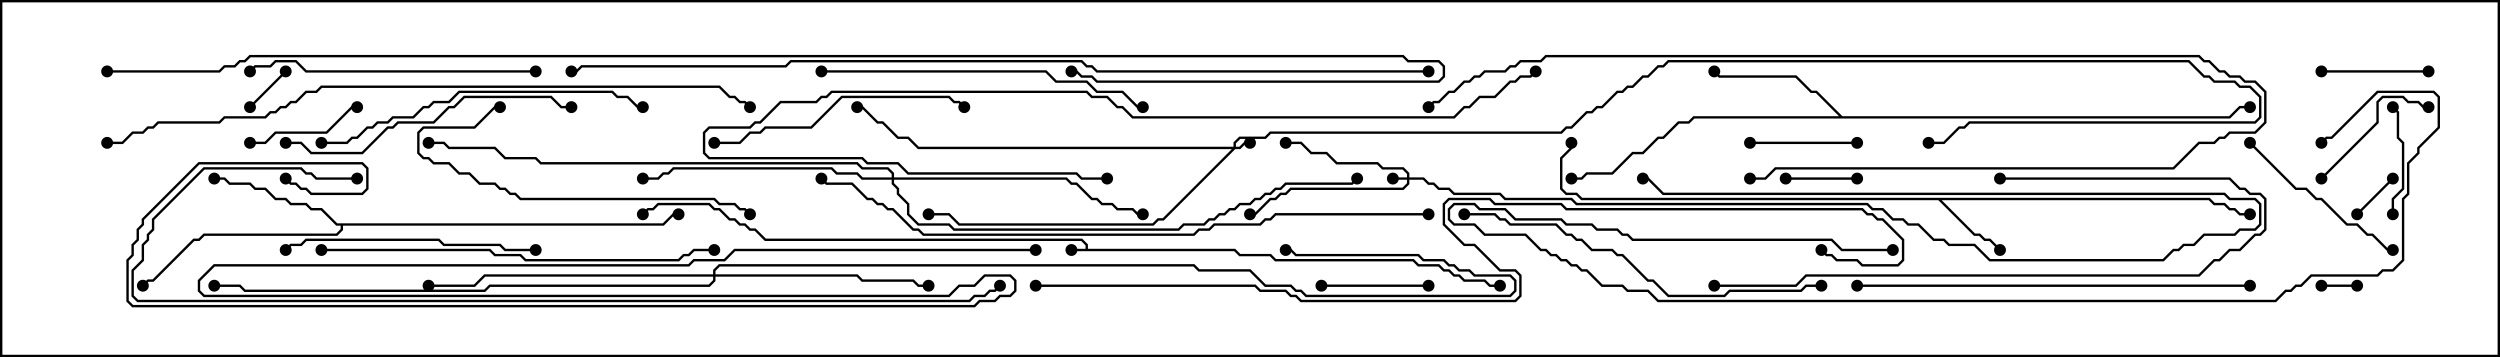 <svg version="1.1" width="105" height="15" xmlns="http://www.w3.org/2000/svg"><path d="M45.593,10.45L45.593,10.306L45.408,10.121L32.122,10.121L31.694,9.693L31.479,9.693L31.265,9.479L31.051,9.479L30.836,9.264L30.622,9.264L30.194,8.836L29.979,8.836L29.765,8.621L27.664,8.621L27.449,8.836L27.235,8.836L27.035,9.035L26.965,8.965L27.194,8.736L27.408,8.736L27.622,8.521L29.806,8.521L30.021,8.736L30.235,8.736L30.664,9.164L30.878,9.164L31.092,9.379L31.306,9.379L31.521,9.593L31.735,9.593L32.164,10.021L45.449,10.021L45.693,10.265L45.693,10.45L51.878,10.45L52.092,10.664L53.378,10.664L53.592,10.879L59.378,10.879L59.592,11.093L60.449,11.093L60.664,11.307L60.878,11.307L61.092,11.521L61.306,11.521L61.521,11.736L62.378,11.736L62.592,11.95L63,11.95L63,12.05L62.551,12.05L62.336,11.836L61.479,11.836L61.265,11.621L61.051,11.621L60.836,11.407L60.622,11.407L60.408,11.193L59.551,11.193L59.336,10.979L53.551,10.979L53.336,10.764L52.051,10.764L51.836,10.55L45,10.55L45,10.45z" stroke="none"/><path d="M92.806,8.307L93.021,8.521L93.449,8.521L93.664,8.736L93.878,8.736L94.092,8.95L94.5,8.95L94.5,9.05L94.051,9.05L93.836,8.836L93.622,8.836L93.408,8.621L92.979,8.621L92.765,8.407L81.549,8.407L82.949,9.807L83.164,9.807L83.378,10.021L83.592,10.021L84.035,10.465L83.965,10.535L83.551,10.121L83.336,10.121L83.122,9.907L82.908,9.907L81.408,8.407L66.408,8.407L66.194,8.193L65.765,8.193L65.521,7.949L65.521,6.622L65.95,6.194L65.95,6L66.05,6L66.05,6.235L65.621,6.664L65.621,7.908L65.806,8.093L66.235,8.093L66.449,8.307z" stroke="none"/><path d="M77.378,4.879L93.622,4.879L94.051,4.45L94.5,4.45L94.5,4.55L94.092,4.55L93.664,4.979L71.164,4.979L70.949,5.193L70.521,5.193L69.878,5.836L69.664,5.836L69.021,6.479L68.592,6.479L67.735,7.336L66.664,7.336L66.449,7.55L66,7.55L66,7.45L66.408,7.45L66.622,7.236L67.694,7.236L68.551,6.379L68.979,6.379L69.622,5.736L69.836,5.736L70.479,5.093L70.908,5.093L71.122,4.879L77.236,4.879L76.265,3.907L76.051,3.907L75.408,3.264L72.194,3.264L71.965,3.035L72.035,2.965L72.235,3.164L75.449,3.164L76.092,3.807L76.306,3.807z" stroke="none"/><path d="M27.836,9.379L28.265,8.95L28.5,8.95L28.5,9.05L28.306,9.05L27.878,9.479L14.407,9.479L14.407,9.664L14.164,9.907L8.592,9.907L8.378,10.121L8.164,10.121L6.449,11.836L6.235,11.836L6.035,12.035L5.965,11.965L6.194,11.736L6.408,11.736L8.122,10.021L8.336,10.021L8.551,9.807L14.122,9.807L14.307,9.622L14.307,9.479L14.122,9.479L13.479,8.836L13.051,8.836L12.836,8.621L12.194,8.621L11.979,8.407L11.551,8.407L11.122,7.979L10.694,7.979L10.479,7.764L9.622,7.764L9.408,7.55L9,7.55L9,7.45L9.449,7.45L9.664,7.664L10.521,7.664L10.735,7.879L11.164,7.879L11.592,8.307L12.021,8.307L12.235,8.521L12.878,8.521L13.092,8.736L13.521,8.736L14.164,9.379z" stroke="none"/><path d="M59.093,7.45L59.093,7.306L58.908,7.121L58.051,7.121L57.836,6.907L56.122,6.907L55.694,6.479L55.051,6.479L54.622,6.05L54,6.05L54,5.95L54.664,5.95L55.092,6.379L55.735,6.379L56.164,6.807L57.878,6.807L58.092,7.021L58.949,7.021L59.193,7.265L59.193,7.45L59.806,7.45L60.021,7.664L60.235,7.664L60.449,7.879L60.878,7.879L61.092,8.093L63.021,8.093L63.235,8.307L66.021,8.307L66.235,8.521L78.449,8.521L78.664,8.736L79.092,8.736L79.521,9.164L79.949,9.164L80.164,9.379L80.592,9.379L81.235,10.021L81.664,10.021L81.878,10.236L82.949,10.236L83.592,10.879L90.836,10.879L91.265,10.45L91.479,10.45L91.694,10.236L92.122,10.236L92.551,9.807L93.836,9.807L94.051,9.593L94.694,9.593L94.879,9.408L94.879,8.592L94.694,8.407L93.622,8.407L93.408,8.193L69.836,8.193L69.194,7.55L69,7.55L69,7.45L69.235,7.45L69.878,8.093L93.449,8.093L93.664,8.307L94.735,8.307L94.979,8.551L94.979,9.449L94.735,9.693L94.092,9.693L93.878,9.907L92.592,9.907L92.164,10.336L91.735,10.336L91.521,10.55L91.306,10.55L90.878,10.979L83.551,10.979L82.908,10.336L81.836,10.336L81.622,10.121L81.194,10.121L80.551,9.479L80.122,9.479L79.908,9.264L79.479,9.264L79.051,8.836L78.622,8.836L78.408,8.621L66.194,8.621L65.979,8.407L63.194,8.407L62.979,8.193L61.051,8.193L60.836,7.979L60.408,7.979L60.194,7.764L59.979,7.764L59.765,7.55L59.193,7.55L59.193,7.735L58.949,7.979L54.235,7.979L54.021,8.193L53.806,8.193L53.592,8.407L53.378,8.407L52.735,9.05L52.5,9.05L52.5,8.95L52.694,8.95L53.336,8.307L53.551,8.307L53.765,8.093L53.979,8.093L54.194,7.879L58.908,7.879L59.093,7.694L59.093,7.55L58.5,7.55L58.5,7.45z" stroke="none"/><path d="M51.807,6.164L51.807,5.979L52.051,5.736L53.122,5.736L53.336,5.521L65.551,5.521L65.765,5.307L65.979,5.307L66.622,4.664L66.836,4.664L67.051,4.45L67.265,4.45L67.908,3.807L68.122,3.807L68.336,3.593L68.551,3.593L68.979,3.164L69.194,3.164L69.622,2.736L69.836,2.736L70.051,2.521L91.949,2.521L92.592,3.164L92.806,3.164L93.021,3.379L93.878,3.379L94.092,3.593L94.521,3.593L94.979,4.051L94.979,4.949L94.735,5.193L82.735,5.193L82.521,5.407L82.306,5.407L81.664,6.05L81,6.05L81,5.95L81.622,5.95L82.265,5.307L82.479,5.307L82.694,5.093L94.694,5.093L94.879,4.908L94.879,4.092L94.479,3.693L94.051,3.693L93.836,3.479L92.979,3.479L92.765,3.264L92.551,3.264L91.908,2.621L70.092,2.621L69.878,2.836L69.664,2.836L69.235,3.264L69.021,3.264L68.592,3.693L68.378,3.693L68.164,3.907L67.949,3.907L67.306,4.55L67.092,4.55L66.878,4.764L66.664,4.764L66.021,5.407L65.806,5.407L65.592,5.621L53.378,5.621L53.164,5.836L52.092,5.836L51.907,6.021L51.907,6.164L52.051,6.164L52.265,5.95L52.5,5.95L52.5,6.05L52.306,6.05L52.092,6.264L51.878,6.264L48.878,9.264L48.664,9.264L48.449,9.479L40.265,9.479L39.836,9.05L39,9.05L39,8.95L39.878,8.95L40.306,9.379L48.408,9.379L48.622,9.164L48.836,9.164L51.736,6.264L38.551,6.264L38.122,5.836L37.694,5.836L37.051,5.193L36.836,5.193L36.194,4.55L36,4.55L36,4.45L36.235,4.45L36.878,5.093L37.092,5.093L37.735,5.736L38.164,5.736L38.592,6.164z" stroke="none"/><path d="M29.95,11.521L29.95,11.336L30.194,11.093L50.164,11.093L50.378,11.307L52.521,11.307L53.164,11.95L54.235,11.95L54.449,12.164L54.664,12.164L54.878,12.379L63.408,12.379L63.593,12.194L63.593,11.806L63.408,11.621L61.908,11.621L61.694,11.407L61.265,11.407L61.051,11.193L60.836,11.193L60.622,10.979L59.765,10.979L59.551,10.764L54.408,10.764L54.194,10.55L54,10.55L54,10.45L54.235,10.45L54.449,10.664L59.592,10.664L59.806,10.879L60.664,10.879L60.878,11.093L61.092,11.093L61.306,11.307L61.735,11.307L61.949,11.521L63.449,11.521L63.693,11.765L63.693,12.235L63.449,12.479L54.836,12.479L54.622,12.264L54.408,12.264L54.194,12.05L53.122,12.05L52.479,11.407L50.336,11.407L50.122,11.193L30.235,11.193L30.05,11.378L30.05,11.521L36.021,11.521L36.235,11.736L38.378,11.736L38.592,11.95L39,11.95L39,12.05L38.551,12.05L38.336,11.836L36.194,11.836L35.979,11.621L30.05,11.621L30.05,11.806L29.806,12.05L20.592,12.05L20.378,12.264L10.265,12.264L10.051,12.05L9,12.05L9,11.95L10.092,11.95L10.306,12.164L20.336,12.164L20.551,11.95L29.765,11.95L29.95,11.765L29.95,11.621L20.378,11.621L19.949,12.05L18,12.05L18,11.95L19.908,11.95L20.336,11.521z" stroke="none"/><path d="M37.45,7.45L37.45,7.306L37.265,7.121L36.194,7.121L35.979,6.907L22.694,6.907L22.479,6.693L21.194,6.693L20.765,6.264L18.836,6.264L18.622,6.05L18,6.05L18,5.95L18.664,5.95L18.878,6.164L20.806,6.164L21.235,6.593L22.521,6.593L22.735,6.807L36.021,6.807L36.235,7.021L37.306,7.021L37.55,7.265L37.55,7.45L44.806,7.45L45.021,7.664L45.235,7.664L45.878,8.307L46.092,8.307L46.306,8.521L46.735,8.521L46.949,8.736L47.592,8.736L47.806,8.95L48,8.95L48,9.05L47.765,9.05L47.551,8.836L46.908,8.836L46.694,8.621L46.265,8.621L46.051,8.407L45.836,8.407L45.194,7.764L44.979,7.764L44.765,7.55L37.55,7.55L37.55,7.694L37.764,7.908L37.764,8.122L38.193,8.551L38.193,8.979L38.592,9.379L39.878,9.379L40.092,9.593L49.479,9.593L49.694,9.379L50.551,9.379L50.765,9.164L50.979,9.164L51.194,8.95L51.408,8.95L51.622,8.736L51.836,8.736L52.051,8.521L52.479,8.521L52.694,8.307L52.908,8.307L53.122,8.093L53.336,8.093L53.551,7.879L53.765,7.879L53.979,7.664L56.765,7.664L56.965,7.465L57.035,7.535L56.806,7.764L54.021,7.764L53.806,7.979L53.592,7.979L53.378,8.193L53.164,8.193L52.949,8.407L52.735,8.407L52.521,8.621L52.092,8.621L51.878,8.836L51.664,8.836L51.449,9.05L51.235,9.05L51.021,9.264L50.806,9.264L50.592,9.479L49.735,9.479L49.521,9.693L40.051,9.693L39.836,9.479L38.551,9.479L38.093,9.021L38.093,8.592L37.664,8.164L37.664,7.949L37.45,7.735L37.45,7.55L36.194,7.55L35.979,7.336L35.122,7.336L34.908,7.121L28.306,7.121L28.092,7.336L27.878,7.336L27.664,7.55L27,7.55L27,7.45L27.622,7.45L27.836,7.236L28.051,7.236L28.265,7.021L34.949,7.021L35.164,7.236L36.021,7.236L36.235,7.45z" stroke="none"/><path d="M97.5,12.05L97.5,11.95L99,11.95L99,12.05z" stroke="none"/><path d="M10.535,4.535L10.465,4.465L11.965,2.965L12.035,3.035z" stroke="none"/><path d="M99.035,9.035L98.965,8.965L100.465,7.465L100.535,7.535z" stroke="none"/><path d="M75,7.55L75,7.45L78,7.45L78,7.55z" stroke="none"/><path d="M78,5.95L78,6.05L73.5,6.05L73.5,5.95z" stroke="none"/><path d="M97.5,3.05L97.5,2.95L102,2.95L102,3.05z" stroke="none"/><path d="M100.55,9L100.45,9L100.45,8.336L100.879,7.908L100.879,6.021L100.664,5.806L100.664,4.735L100.465,4.535L100.535,4.465L100.764,4.694L100.764,5.765L100.979,5.979L100.979,7.949L100.55,8.378z" stroke="none"/><path d="M55.5,12.05L55.5,11.95L60,11.95L60,12.05z" stroke="none"/><path d="M10.5,6.05L10.5,5.95L11.122,5.95L11.551,5.521L13.694,5.521L14.765,4.45L15,4.45L15,4.55L14.806,4.55L13.735,5.621L11.592,5.621L11.164,6.05z" stroke="none"/><path d="M97.535,7.535L97.465,7.465L99.807,5.122L99.807,4.265L100.051,4.021L100.949,4.021L101.164,4.236L101.592,4.236L101.806,4.45L102,4.45L102,4.55L101.765,4.55L101.551,4.336L101.122,4.336L100.908,4.121L100.092,4.121L99.907,4.306L99.907,5.164z" stroke="none"/><path d="M94.465,6.035L94.535,5.965L96.449,7.879L96.878,7.879L97.306,8.307L97.521,8.307L98.592,9.379L99.021,9.379L99.449,9.807L99.664,9.807L100.306,10.45L100.5,10.45L100.5,10.55L100.265,10.55L99.622,9.907L99.408,9.907L98.979,9.479L98.551,9.479L97.479,8.407L97.265,8.407L96.836,7.979L96.408,7.979z" stroke="none"/><path d="M12.035,10.535L11.965,10.465L12.194,10.236L12.622,10.236L12.836,10.021L18.449,10.021L18.664,10.236L21.021,10.236L21.235,10.45L22.5,10.45L22.5,10.55L21.194,10.55L20.979,10.336L18.622,10.336L18.408,10.121L12.878,10.121L12.664,10.336L12.235,10.336z" stroke="none"/><path d="M30,6.05L30,5.95L31.051,5.95L31.479,5.521L31.908,5.521L32.122,5.307L34.051,5.307L35.336,4.021L39.878,4.021L40.092,4.236L40.306,4.236L40.535,4.465L40.465,4.535L40.265,4.336L40.051,4.336L39.836,4.121L35.378,4.121L34.092,5.407L32.164,5.407L31.949,5.621L31.521,5.621L31.092,6.05z" stroke="none"/><path d="M31.535,8.965L31.465,9.035L31.265,8.836L31.051,8.836L30.836,8.621L30.194,8.621L29.979,8.407L21.836,8.407L21.622,8.193L21.408,8.193L21.194,7.979L20.979,7.979L20.765,7.764L20.122,7.764L19.694,7.336L19.265,7.336L18.836,6.907L18.194,6.907L17.979,6.693L17.765,6.693L17.521,6.449L17.521,5.551L17.765,5.307L19.908,5.307L20.765,4.45L21,4.45L21,4.55L20.806,4.55L19.949,5.407L17.806,5.407L17.621,5.592L17.621,6.408L17.806,6.593L18.021,6.593L18.235,6.807L18.878,6.807L19.306,7.236L19.735,7.236L20.164,7.664L20.806,7.664L21.021,7.879L21.235,7.879L21.449,8.093L21.664,8.093L21.878,8.307L30.021,8.307L30.235,8.521L30.878,8.521L31.092,8.736L31.306,8.736z" stroke="none"/><path d="M22.5,2.95L22.5,3.05L12.836,3.05L12.408,2.621L11.592,2.621L11.378,2.836L10.735,2.836L10.535,3.035L10.465,2.965L10.694,2.736L11.336,2.736L11.551,2.521L12.449,2.521L12.878,2.95z" stroke="none"/><path d="M12,6.05L12,5.95L12.664,5.95L13.092,6.379L15.194,6.379L16.265,5.307L16.479,5.307L16.694,5.093L18.194,5.093L18.836,4.45L19.051,4.45L19.479,4.021L23.164,4.021L23.592,4.45L24,4.45L24,4.55L23.551,4.55L23.122,4.121L19.521,4.121L19.092,4.55L18.878,4.55L18.235,5.193L16.735,5.193L16.521,5.407L16.306,5.407L15.235,6.479L13.051,6.479L12.622,6.05z" stroke="none"/><path d="M72,12.05L72,11.95L75.408,11.95L75.836,11.521L92.336,11.521L92.979,10.879L93.194,10.879L93.622,10.45L94.051,10.45L94.694,9.807L94.908,9.807L95.093,9.622L95.093,8.378L94.908,8.193L94.479,8.193L94.265,7.979L94.051,7.979L93.622,7.55L84,7.55L84,7.45L93.664,7.45L94.092,7.879L94.306,7.879L94.521,8.093L94.949,8.093L95.193,8.336L95.193,9.664L94.949,9.907L94.735,9.907L94.092,10.55L93.664,10.55L93.235,10.979L93.021,10.979L92.378,11.621L75.878,11.621L75.449,12.05z" stroke="none"/><path d="M13.5,6.05L13.5,5.95L14.551,5.95L14.765,5.736L14.979,5.736L15.408,5.307L15.622,5.307L15.836,5.093L16.265,5.093L16.479,4.879L17.336,4.879L17.765,4.45L17.979,4.45L18.194,4.236L18.836,4.236L19.265,3.807L25.735,3.807L25.949,4.021L26.378,4.021L26.806,4.45L27,4.45L27,4.55L26.765,4.55L26.336,4.121L25.908,4.121L25.694,3.907L19.306,3.907L18.878,4.336L18.235,4.336L18.021,4.55L17.806,4.55L17.378,4.979L16.521,4.979L16.306,5.193L15.878,5.193L15.664,5.407L15.449,5.407L15.021,5.836L14.806,5.836L14.592,6.05z" stroke="none"/><path d="M34.5,3.05L34.5,2.95L43.949,2.95L44.378,3.379L45.664,3.379L46.092,3.807L47.164,3.807L47.806,4.45L48,4.45L48,4.55L47.765,4.55L47.122,3.907L46.051,3.907L45.622,3.479L44.336,3.479L43.908,3.05z" stroke="none"/><path d="M73.5,7.55L73.5,7.45L74.122,7.45L74.551,7.021L91.265,7.021L92.336,5.95L92.979,5.95L93.194,5.736L93.408,5.736L93.622,5.521L94.694,5.521L95.093,5.122L95.093,3.878L94.694,3.479L94.265,3.479L94.051,3.264L93.622,3.264L93.408,3.05L93.194,3.05L92.765,2.621L92.551,2.621L92.336,2.407L64.949,2.407L64.735,2.621L63.878,2.621L63.664,2.836L63.449,2.836L63.235,3.05L62.378,3.05L62.164,3.264L61.949,3.264L61.735,3.479L61.521,3.479L61.092,3.907L60.878,3.907L60.449,4.336L60.235,4.336L60.035,4.535L59.965,4.465L60.194,4.236L60.408,4.236L60.836,3.807L61.051,3.807L61.479,3.379L61.694,3.379L61.908,3.164L62.122,3.164L62.336,2.95L63.194,2.95L63.408,2.736L63.622,2.736L63.836,2.521L64.694,2.521L64.908,2.307L92.378,2.307L92.592,2.521L92.806,2.521L93.235,2.95L93.449,2.95L93.664,3.164L94.092,3.164L94.306,3.379L94.735,3.379L95.193,3.836L95.193,5.164L94.735,5.621L93.664,5.621L93.449,5.836L93.235,5.836L93.021,6.05L92.378,6.05L91.306,7.121L74.592,7.121L74.164,7.55z" stroke="none"/><path d="M76.5,11.95L76.5,12.05L75.878,12.05L75.664,12.264L72.664,12.264L72.449,12.479L70.051,12.479L69.408,11.836L69.194,11.836L68.122,10.764L67.908,10.764L67.694,10.55L66.836,10.55L66.408,10.121L66.194,10.121L65.979,9.907L65.765,9.907L65.336,9.479L63.408,9.479L63.194,9.264L62.979,9.264L62.765,9.05L61.5,9.05L61.5,8.95L62.806,8.95L63.021,9.164L63.235,9.164L63.449,9.379L65.378,9.379L65.806,9.807L66.021,9.807L66.235,10.021L66.449,10.021L66.878,10.45L67.735,10.45L67.949,10.664L68.164,10.664L69.235,11.736L69.449,11.736L70.092,12.379L72.408,12.379L72.622,12.164L75.622,12.164L75.836,11.95z" stroke="none"/><path d="M13.5,10.55L13.5,10.45L20.592,10.45L20.806,10.664L21.878,10.664L22.092,10.879L28.479,10.879L28.694,10.664L28.908,10.664L29.122,10.45L30,10.45L30,10.55L29.164,10.55L28.949,10.764L28.735,10.764L28.521,10.979L22.051,10.979L21.836,10.764L20.765,10.764L20.551,10.55z" stroke="none"/><path d="M78,12.05L78,11.95L94.5,11.95L94.5,12.05z" stroke="none"/><path d="M79.5,10.45L79.5,10.55L77.336,10.55L76.908,10.121L68.551,10.121L68.336,9.907L68.122,9.907L67.908,9.693L67.051,9.693L66.836,9.479L65.765,9.479L65.551,9.264L63.622,9.264L63.194,8.836L62.122,8.836L61.908,8.621L61.092,8.621L60.907,8.806L60.907,9.194L61.092,9.379L61.949,9.379L62.378,9.807L64.092,9.807L64.735,10.45L64.949,10.45L65.164,10.664L65.378,10.664L65.592,10.879L65.806,10.879L66.021,11.093L66.235,11.093L66.449,11.307L66.664,11.307L67.306,11.95L68.164,11.95L68.378,12.164L69.235,12.164L69.664,12.593L95.551,12.593L95.979,12.164L96.194,12.164L96.408,11.95L96.622,11.95L97.051,11.521L99.836,11.521L100.051,11.307L100.479,11.307L100.879,10.908L100.879,8.336L101.093,8.122L101.093,6.836L101.521,6.408L101.521,6.194L102.379,5.336L102.379,4.092L102.194,3.907L99.878,3.907L97.949,5.836L97.735,5.836L97.535,6.035L97.465,5.965L97.694,5.736L97.908,5.736L99.836,3.807L102.235,3.807L102.479,4.051L102.479,5.378L101.621,6.235L101.621,6.449L101.193,6.878L101.193,8.164L100.979,8.378L100.979,10.949L100.521,11.407L100.092,11.407L99.878,11.621L97.092,11.621L96.664,12.05L96.449,12.05L96.235,12.264L96.021,12.264L95.592,12.693L69.622,12.693L69.194,12.264L68.336,12.264L68.122,12.05L67.265,12.05L66.622,11.407L66.408,11.407L66.194,11.193L65.979,11.193L65.765,10.979L65.551,10.979L65.336,10.764L65.122,10.764L64.908,10.55L64.694,10.55L64.051,9.907L62.336,9.907L61.908,9.479L61.051,9.479L60.807,9.235L60.807,8.765L61.051,8.521L61.949,8.521L62.164,8.736L63.235,8.736L63.664,9.164L65.592,9.164L65.806,9.379L66.878,9.379L67.092,9.593L67.949,9.593L68.164,9.807L68.378,9.807L68.592,10.021L76.949,10.021L77.378,10.45z" stroke="none"/><path d="M46.5,7.45L46.5,7.55L45.408,7.55L45.194,7.336L38.122,7.336L37.694,6.907L36.408,6.907L36.194,6.693L29.765,6.693L29.521,6.449L29.521,5.551L29.765,5.307L31.479,5.307L31.694,5.093L31.908,5.093L32.765,4.236L34.265,4.236L34.479,4.021L34.694,4.021L34.908,3.807L45.664,3.807L45.878,4.021L46.521,4.021L46.949,4.45L47.164,4.45L47.592,4.879L61.051,4.879L61.479,4.45L61.694,4.45L62.122,4.021L62.765,4.021L63.408,3.379L63.622,3.379L63.836,3.164L64.265,3.164L64.465,2.965L64.535,3.035L64.306,3.264L63.878,3.264L63.664,3.479L63.449,3.479L62.806,4.121L62.164,4.121L61.735,4.55L61.521,4.55L61.092,4.979L47.551,4.979L47.122,4.55L46.908,4.55L46.479,4.121L45.836,4.121L45.622,3.907L34.949,3.907L34.735,4.121L34.521,4.121L34.306,4.336L32.806,4.336L31.949,5.193L31.735,5.193L31.521,5.407L29.806,5.407L29.621,5.592L29.621,6.408L29.806,6.593L36.235,6.593L36.449,6.807L37.735,6.807L38.164,7.236L45.235,7.236L45.449,7.45z" stroke="none"/><path d="M60,8.95L60,9.05L53.592,9.05L53.378,9.264L53.164,9.264L52.949,9.479L51.021,9.479L50.806,9.693L50.378,9.693L50.164,9.907L38.765,9.907L38.551,9.693L38.336,9.693L37.479,8.836L37.265,8.836L37.051,8.621L36.836,8.621L36.622,8.407L36.408,8.407L35.765,7.764L34.694,7.764L34.465,7.535L34.535,7.465L34.735,7.664L35.806,7.664L36.449,8.307L36.664,8.307L36.878,8.521L37.092,8.521L37.306,8.736L37.521,8.736L38.378,9.593L38.592,9.593L38.806,9.807L50.122,9.807L50.336,9.593L50.765,9.593L50.979,9.379L52.908,9.379L53.122,9.164L53.336,9.164L53.551,8.95z" stroke="none"/><path d="M31.535,4.465L31.465,4.535L31.265,4.336L31.051,4.336L30.836,4.121L30.622,4.121L30.194,3.693L13.521,3.693L13.306,3.907L12.878,3.907L12.449,4.336L12.235,4.336L12.021,4.55L11.806,4.55L11.592,4.764L11.378,4.764L11.164,4.979L9.449,4.979L9.235,5.193L6.664,5.193L6.449,5.407L6.235,5.407L6.021,5.621L5.592,5.621L5.164,6.05L4.5,6.05L4.5,5.95L5.122,5.95L5.551,5.521L5.979,5.521L6.194,5.307L6.408,5.307L6.622,5.093L9.194,5.093L9.408,4.879L11.122,4.879L11.336,4.664L11.551,4.664L11.765,4.45L11.979,4.45L12.194,4.236L12.408,4.236L12.836,3.807L13.265,3.807L13.479,3.593L30.235,3.593L30.664,4.021L30.878,4.021L31.092,4.236L31.306,4.236z" stroke="none"/><path d="M15,7.45L15,7.55L13.265,7.55L13.051,7.336L12.836,7.336L12.622,7.121L8.592,7.121L6.479,9.235L6.479,9.664L6.264,9.878L6.264,10.092L6.05,10.306L6.05,10.949L5.621,11.378L5.621,12.408L5.806,12.593L40.694,12.593L40.908,12.379L41.336,12.379L41.551,12.164L41.765,12.164L41.965,11.965L42.035,12.035L41.806,12.264L41.592,12.264L41.378,12.479L40.949,12.479L40.735,12.693L5.765,12.693L5.521,12.449L5.521,11.336L5.95,10.908L5.95,10.265L6.164,10.051L6.164,9.836L6.379,9.622L6.379,9.194L8.551,7.021L12.664,7.021L12.878,7.236L13.092,7.236L13.306,7.45z" stroke="none"/><path d="M43.5,10.45L43.5,10.55L30.878,10.55L30.449,10.979L29.164,10.979L28.949,11.193L9.021,11.193L8.407,11.806L8.407,12.194L8.592,12.379L39.836,12.379L40.265,11.95L40.908,11.95L41.336,11.521L42.449,11.521L42.693,11.765L42.693,12.235L42.449,12.479L42.021,12.479L41.806,12.693L41.164,12.693L40.949,12.907L5.551,12.907L5.307,12.664L5.307,10.908L5.521,10.694L5.521,10.265L5.736,10.051L5.736,9.622L5.95,9.408L5.95,9.194L8.336,6.807L15.235,6.807L15.479,7.051L15.479,7.949L15.235,8.193L13.051,8.193L12.836,7.979L12.622,7.979L12.408,7.764L12.194,7.764L11.965,7.535L12.035,7.465L12.235,7.664L12.449,7.664L12.664,7.879L12.878,7.879L13.092,8.093L15.194,8.093L15.379,7.908L15.379,7.092L15.194,6.907L8.378,6.907L6.05,9.235L6.05,9.449L5.836,9.664L5.836,10.092L5.621,10.306L5.621,10.735L5.407,10.949L5.407,12.622L5.592,12.807L40.908,12.807L41.122,12.593L41.765,12.593L41.979,12.379L42.408,12.379L42.593,12.194L42.593,11.806L42.408,11.621L41.378,11.621L40.949,12.05L40.306,12.05L39.878,12.479L8.551,12.479L8.307,12.235L8.307,11.765L8.979,11.093L28.908,11.093L29.122,10.879L30.408,10.879L30.836,10.45z" stroke="none"/><path d="M43.5,12.05L43.5,11.95L52.735,11.95L52.949,12.164L54.021,12.164L54.235,12.379L54.449,12.379L54.664,12.593L63.622,12.593L63.807,12.408L63.807,11.592L63.622,11.407L62.979,11.407L61.908,10.336L61.479,10.336L60.593,9.449L60.593,8.551L60.836,8.307L62.592,8.307L62.806,8.521L65.592,8.521L65.806,8.736L78.235,8.736L78.449,8.95L78.664,8.95L78.878,9.164L79.092,9.164L79.979,10.051L79.979,10.949L79.735,11.193L78.194,11.193L77.979,10.979L77.122,10.979L76.908,10.764L76.694,10.764L76.465,10.535L76.535,10.465L76.735,10.664L76.949,10.664L77.164,10.879L78.021,10.879L78.235,11.093L79.694,11.093L79.879,10.908L79.879,10.092L79.051,9.264L78.836,9.264L78.622,9.05L78.408,9.05L78.194,8.836L65.765,8.836L65.551,8.621L62.765,8.621L62.551,8.407L60.878,8.407L60.693,8.592L60.693,9.408L61.521,10.236L61.949,10.236L63.021,11.307L63.664,11.307L63.907,11.551L63.907,12.449L63.664,12.693L54.622,12.693L54.408,12.479L54.194,12.479L53.979,12.264L52.908,12.264L52.694,12.05z" stroke="none"/><path d="M60,2.95L60,3.05L46.051,3.05L45.836,2.836L45.622,2.836L45.408,2.621L33.235,2.621L33.021,2.836L24.449,2.836L24.235,3.05L24,3.05L24,2.95L24.194,2.95L24.408,2.736L32.979,2.736L33.194,2.521L45.449,2.521L45.664,2.736L45.878,2.736L46.092,2.95z" stroke="none"/><path d="M4.5,3.05L4.5,2.95L9.194,2.95L9.408,2.736L9.836,2.736L10.051,2.521L10.265,2.521L10.479,2.307L58.949,2.307L59.164,2.521L60.449,2.521L60.693,2.765L60.693,3.235L60.449,3.479L46.051,3.479L45.836,3.264L45.408,3.264L45.194,3.05L45,3.05L45,2.95L45.235,2.95L45.449,3.164L45.878,3.164L46.092,3.379L60.408,3.379L60.593,3.194L60.593,2.806L60.408,2.621L59.122,2.621L58.908,2.407L10.521,2.407L10.306,2.621L10.092,2.621L9.878,2.836L9.449,2.836L9.235,3.05z" stroke="none"/><circle cx="45" cy="10.5" r="0.25" stroke-width="0" fill="#000" /><circle cx="63" cy="12" r="0.25" stroke-width="0" fill="#000" /><circle cx="27" cy="9" r="0.25" stroke-width="0" fill="#000" /><circle cx="84" cy="10.5" r="0.25" stroke-width="0" fill="#000" /><circle cx="94.5" cy="9" r="0.25" stroke-width="0" fill="#000" /><circle cx="66" cy="6" r="0.25" stroke-width="0" fill="#000" /><circle cx="72" cy="3" r="0.25" stroke-width="0" fill="#000" /><circle cx="66" cy="7.5" r="0.25" stroke-width="0" fill="#000" /><circle cx="94.5" cy="4.5" r="0.25" stroke-width="0" fill="#000" /><circle cx="9" cy="7.5" r="0.25" stroke-width="0" fill="#000" /><circle cx="6" cy="12" r="0.25" stroke-width="0" fill="#000" /><circle cx="28.5" cy="9" r="0.25" stroke-width="0" fill="#000" /><circle cx="58.5" cy="7.5" r="0.25" stroke-width="0" fill="#000" /><circle cx="54" cy="6" r="0.25" stroke-width="0" fill="#000" /><circle cx="52.5" cy="9" r="0.25" stroke-width="0" fill="#000" /><circle cx="69" cy="7.5" r="0.25" stroke-width="0" fill="#000" /><circle cx="52.5" cy="6" r="0.25" stroke-width="0" fill="#000" /><circle cx="39" cy="9" r="0.25" stroke-width="0" fill="#000" /><circle cx="36" cy="4.5" r="0.25" stroke-width="0" fill="#000" /><circle cx="81" cy="6" r="0.25" stroke-width="0" fill="#000" /><circle cx="39" cy="12" r="0.25" stroke-width="0" fill="#000" /><circle cx="18" cy="12" r="0.25" stroke-width="0" fill="#000" /><circle cx="9" cy="12" r="0.25" stroke-width="0" fill="#000" /><circle cx="54" cy="10.5" r="0.25" stroke-width="0" fill="#000" /><circle cx="27" cy="7.5" r="0.25" stroke-width="0" fill="#000" /><circle cx="48" cy="9" r="0.25" stroke-width="0" fill="#000" /><circle cx="57" cy="7.5" r="0.25" stroke-width="0" fill="#000" /><circle cx="18" cy="6" r="0.25" stroke-width="0" fill="#000" /><circle cx="97.5" cy="12" r="0.25" stroke-width="0" fill="#000" /><circle cx="99" cy="12" r="0.25" stroke-width="0" fill="#000" /><circle cx="10.5" cy="4.5" r="0.25" stroke-width="0" fill="#000" /><circle cx="12" cy="3" r="0.25" stroke-width="0" fill="#000" /><circle cx="99" cy="9" r="0.25" stroke-width="0" fill="#000" /><circle cx="100.5" cy="7.5" r="0.25" stroke-width="0" fill="#000" /><circle cx="75" cy="7.5" r="0.25" stroke-width="0" fill="#000" /><circle cx="78" cy="7.5" r="0.25" stroke-width="0" fill="#000" /><circle cx="78" cy="6" r="0.25" stroke-width="0" fill="#000" /><circle cx="73.5" cy="6" r="0.25" stroke-width="0" fill="#000" /><circle cx="97.5" cy="3" r="0.25" stroke-width="0" fill="#000" /><circle cx="102" cy="3" r="0.25" stroke-width="0" fill="#000" /><circle cx="100.5" cy="9" r="0.25" stroke-width="0" fill="#000" /><circle cx="100.5" cy="4.5" r="0.25" stroke-width="0" fill="#000" /><circle cx="55.5" cy="12" r="0.25" stroke-width="0" fill="#000" /><circle cx="60" cy="12" r="0.25" stroke-width="0" fill="#000" /><circle cx="10.5" cy="6" r="0.25" stroke-width="0" fill="#000" /><circle cx="15" cy="4.5" r="0.25" stroke-width="0" fill="#000" /><circle cx="97.5" cy="7.5" r="0.25" stroke-width="0" fill="#000" /><circle cx="102" cy="4.5" r="0.25" stroke-width="0" fill="#000" /><circle cx="94.5" cy="6" r="0.25" stroke-width="0" fill="#000" /><circle cx="100.5" cy="10.5" r="0.25" stroke-width="0" fill="#000" /><circle cx="12" cy="10.5" r="0.25" stroke-width="0" fill="#000" /><circle cx="22.5" cy="10.5" r="0.25" stroke-width="0" fill="#000" /><circle cx="30" cy="6" r="0.25" stroke-width="0" fill="#000" /><circle cx="40.5" cy="4.5" r="0.25" stroke-width="0" fill="#000" /><circle cx="31.5" cy="9" r="0.25" stroke-width="0" fill="#000" /><circle cx="21" cy="4.5" r="0.25" stroke-width="0" fill="#000" /><circle cx="22.5" cy="3" r="0.25" stroke-width="0" fill="#000" /><circle cx="10.5" cy="3" r="0.25" stroke-width="0" fill="#000" /><circle cx="12" cy="6" r="0.25" stroke-width="0" fill="#000" /><circle cx="24" cy="4.5" r="0.25" stroke-width="0" fill="#000" /><circle cx="72" cy="12" r="0.25" stroke-width="0" fill="#000" /><circle cx="84" cy="7.5" r="0.25" stroke-width="0" fill="#000" /><circle cx="13.5" cy="6" r="0.25" stroke-width="0" fill="#000" /><circle cx="27" cy="4.5" r="0.25" stroke-width="0" fill="#000" /><circle cx="34.5" cy="3" r="0.25" stroke-width="0" fill="#000" /><circle cx="48" cy="4.5" r="0.25" stroke-width="0" fill="#000" /><circle cx="73.5" cy="7.5" r="0.25" stroke-width="0" fill="#000" /><circle cx="60" cy="4.5" r="0.25" stroke-width="0" fill="#000" /><circle cx="76.5" cy="12" r="0.25" stroke-width="0" fill="#000" /><circle cx="61.5" cy="9" r="0.25" stroke-width="0" fill="#000" /><circle cx="13.5" cy="10.5" r="0.25" stroke-width="0" fill="#000" /><circle cx="30" cy="10.5" r="0.25" stroke-width="0" fill="#000" /><circle cx="78" cy="12" r="0.25" stroke-width="0" fill="#000" /><circle cx="94.5" cy="12" r="0.25" stroke-width="0" fill="#000" /><circle cx="79.5" cy="10.5" r="0.25" stroke-width="0" fill="#000" /><circle cx="97.5" cy="6" r="0.25" stroke-width="0" fill="#000" /><circle cx="46.5" cy="7.5" r="0.25" stroke-width="0" fill="#000" /><circle cx="64.5" cy="3" r="0.25" stroke-width="0" fill="#000" /><circle cx="60" cy="9" r="0.25" stroke-width="0" fill="#000" /><circle cx="34.5" cy="7.5" r="0.25" stroke-width="0" fill="#000" /><circle cx="31.5" cy="4.5" r="0.25" stroke-width="0" fill="#000" /><circle cx="4.5" cy="6" r="0.25" stroke-width="0" fill="#000" /><circle cx="15" cy="7.5" r="0.25" stroke-width="0" fill="#000" /><circle cx="42" cy="12" r="0.25" stroke-width="0" fill="#000" /><circle cx="43.5" cy="10.5" r="0.25" stroke-width="0" fill="#000" /><circle cx="12" cy="7.5" r="0.25" stroke-width="0" fill="#000" /><circle cx="43.5" cy="12" r="0.25" stroke-width="0" fill="#000" /><circle cx="76.5" cy="10.5" r="0.25" stroke-width="0" fill="#000" /><circle cx="60" cy="3" r="0.25" stroke-width="0" fill="#000" /><circle cx="24" cy="3" r="0.25" stroke-width="0" fill="#000" /><circle cx="4.5" cy="3" r="0.25" stroke-width="0" fill="#000" /><circle cx="45" cy="3" r="0.25" stroke-width="0" fill="#000" /><rect x="0" y="0" width="105" height="15" stroke-width="0.2" stroke="#000" fill="none" /></svg>